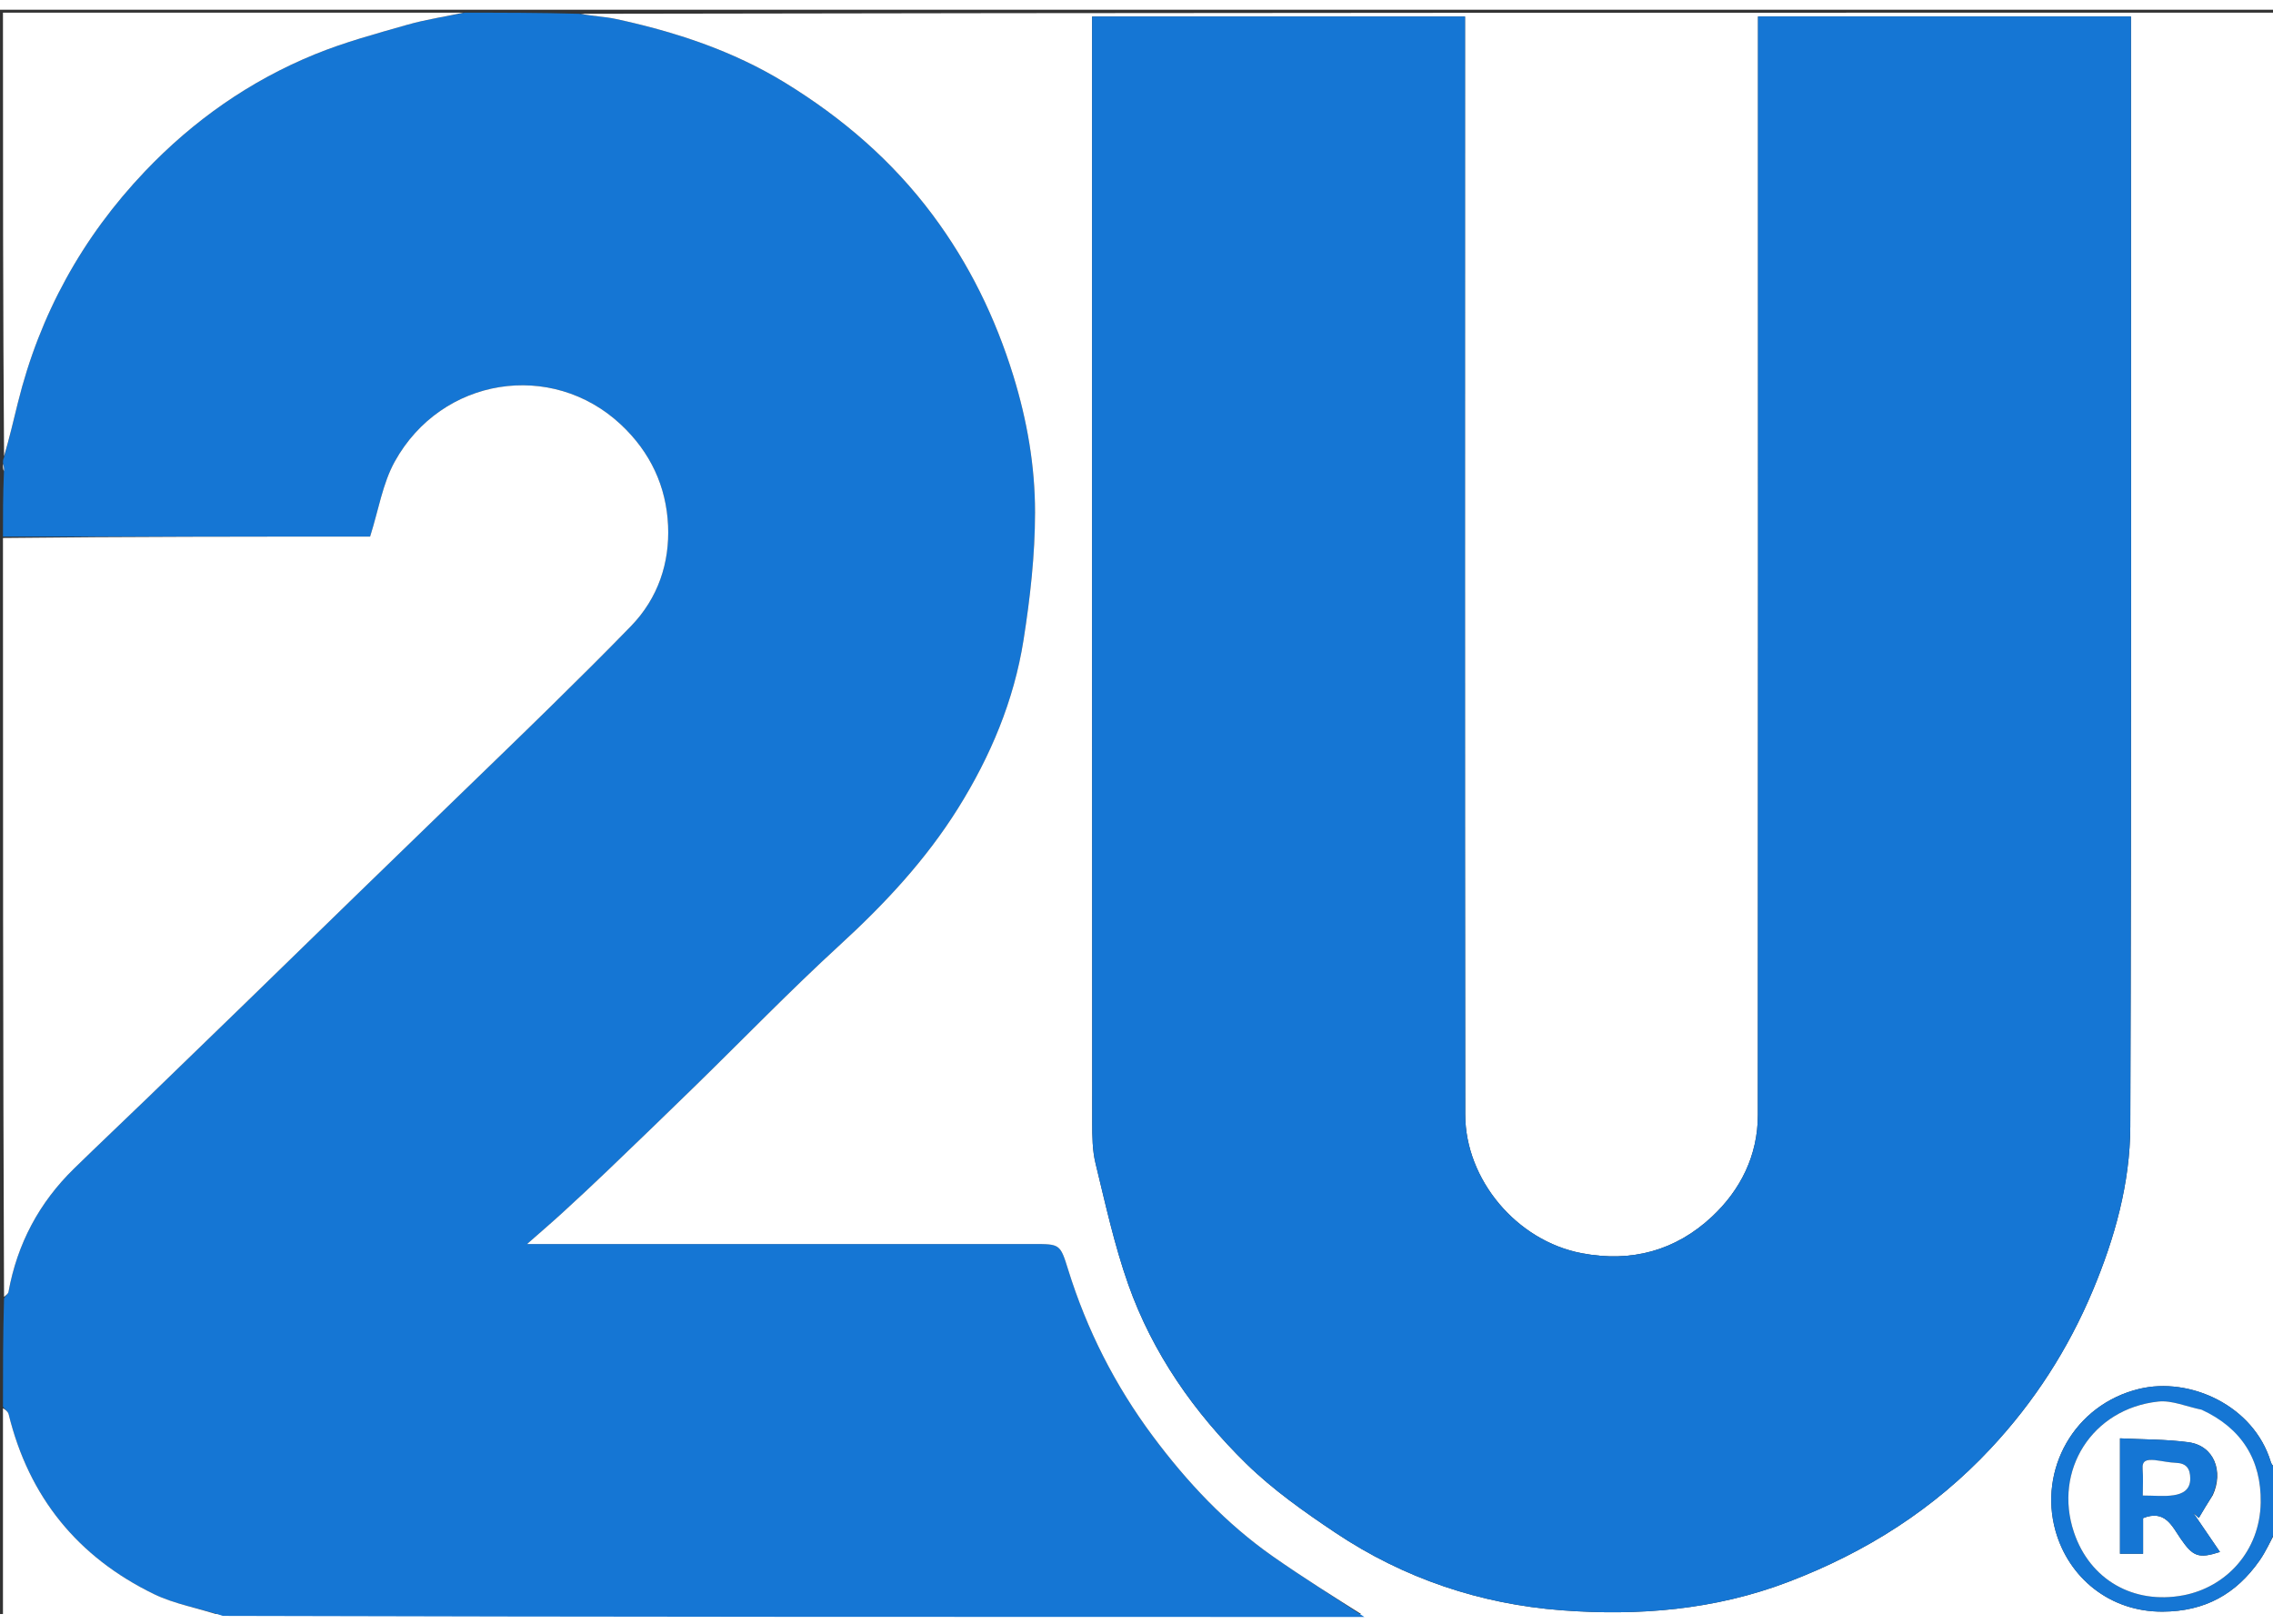 <svg version="1.1" id="Layer_1" xmlns="http://www.w3.org/2000/svg" xmlns:xlink="http://www.w3.org/1999/xlink" x="0px" y="0px" width="56" viewBox="0 0 768 542" enable-background="new 0 0 768 542" xml:space="preserve" height="40"><rect x="0" y="0" width="768" height="542" fill="#333333" stroke="none"/><path fill="#1576D4" opacity="1" stroke="none" d=" M461,543   C332.646,543 204.292,543 75.301,542.635   C67.072,539.988 59.007,538.675 51.969,535.25   C26.286,522.751 9.757,502.479 2.93,474.533   C2.699,473.588 1.661,472.84 1,472   C1,459.979 1,447.958 1.364,435.343   C2.119,434.231 2.761,433.759 2.865,433.189   C5.82,416.934 13.211,403.03 25.019,391.508   C33.331,383.397 41.778,375.425 50.133,367.358   C60.884,356.976 71.613,346.571 82.334,336.157   C94.847,324.001 107.332,311.818 119.844,299.662   C130.683,289.131 141.544,278.623 152.392,268.101   C163.718,257.114 175.089,246.175 186.346,235.119   C195.38,226.245 204.38,217.332 213.196,208.244   C222.342,198.816 226.301,186.894 225.728,174.256   C225.133,161.1 219.79,149.486 209.745,140.115   C186.371,118.31 149.216,124.117 133.397,152.625   C129.27,160.062 127.905,169.032 125.048,178   C84.59,178 42.795,178 1,178   C1,170.979 1,163.958 1.322,156.362   C1.43,154.858 1.215,153.929 1,153   C1,152.556 1,152.111 1.371,151.201   C3.162,144.789 4.544,138.834 6.009,132.9   C13.393,102.989 27.787,76.864 48.991,54.59   C65.301,37.457 84.397,24.048 106.301,15.096   C116.449,10.949 127.141,8.064 137.713,5.051   C144.015,3.255 150.563,2.321 157,1   C169.688,1 182.375,1 195.714,1.375   C200.28,2.189 204.266,2.298 208.096,3.124   C228.225,7.465 247.601,13.833 265.301,24.691   C284.632,36.55 301.494,51.042 315.129,69.324   C327.447,85.839 336.274,103.918 342.356,123.566   C347.04,138.696 349.726,154.195 349.719,169.832   C349.712,184.206 348.074,198.695 345.832,212.925   C342.612,233.371 334.672,252.253 323.692,269.807   C312.8,287.22 298.993,302.015 283.869,315.879   C266.97,331.37 251.004,347.877 234.587,363.895   C224.847,373.399 215.044,382.841 205.22,392.258   C200.204,397.066 195.115,401.798 189.992,406.491   C186.438,409.747 182.77,412.878 178.09,417   C181.524,417 183.319,417 185.113,417   C239.751,417 294.389,417 349.027,417   C358.14,417 358.208,416.979 360.893,425.622   C367.233,446.028 376.788,464.828 389.53,481.926   C401.087,497.432 414.259,511.474 430.187,522.613   C440.276,529.669 450.717,536.222 461,543  z" /><path fill="#FFFFFF" opacity="1" stroke="none" d=" M461.469,543   C450.717,536.222 440.276,529.669 430.187,522.613   C414.259,511.474 401.087,497.432 389.53,481.926   C376.788,464.828 367.233,446.028 360.893,425.622   C358.208,416.979 358.14,417 349.027,417   C294.389,417 239.751,417 185.113,417   C183.319,417 181.524,417 178.09,417   C182.77,412.878 186.438,409.747 189.992,406.491   C195.115,401.798 200.204,397.066 205.22,392.258   C215.044,382.841 224.847,373.399 234.587,363.895   C251.004,347.877 266.97,331.37 283.869,315.879   C298.993,302.015 312.8,287.22 323.692,269.807   C334.672,252.253 342.612,233.371 345.832,212.925   C348.074,198.695 349.712,184.206 349.719,169.832   C349.726,154.195 347.04,138.696 342.356,123.566   C336.274,103.918 327.447,85.839 315.129,69.324   C301.494,51.042 284.632,36.55 265.301,24.691   C247.601,13.833 228.225,7.465 208.096,3.124   C204.266,2.298 200.28,2.189 196.183,1.375   C386.922,1 577.843,1 769,1   C769,164.687 769,328.375 768.658,492.401   C767.95,492.01 767.468,491.315 767.233,490.546   C761.442,471.558 739.894,461.788 722.765,465.946   C700.68,471.307 688.79,493.35 694.496,513.826   C698.909,529.663 712.795,541.291 730.704,541.199   C745.033,541.126 755.499,535.262 763.425,523.974   C765.602,520.873 767.159,517.337 769,514   C769,523.654 769,533.308 769,543   C666.646,543 564.292,543 461.469,543  M369,31.5   C369,146.332 368.988,261.165 369.044,375.997   C369.047,380.595 369.084,385.342 370.162,389.762   C373.506,403.465 376.517,417.342 381.202,430.605   C389.445,453.939 403.491,473.974 421.042,491.167   C430.081,500.021 440.668,507.481 451.238,514.551   C474.295,529.973 500.131,538.644 527.595,540.736   C553.588,542.717 579.395,540.637 604.273,531.137   C630.511,521.118 653.432,506.617 672.685,485.996   C687.4,470.237 698.763,452.578 707.078,432.775   C714.538,415.009 719.717,396.453 719.783,377.346   C720.207,253.848 720,130.348 720,6.849   C720,5.276 720,3.703 720,2.28   C677.586,2.28 635.982,2.28 594,2.28   C594,4.522 594,6.487 594,8.453   C594,130.119 594.039,251.785 593.945,373.451   C593.935,387.073 588.081,398.767 578.399,407.795   C566.13,419.234 551.27,423.315 534.389,420.095   C512.391,415.901 495.1,395.187 495.073,373.299   C494.921,251.634 495,129.968 495,8.302   C495,6.349 495,4.397 495,2.297   C452.79,2.297 411.068,2.297 369,2.297   C369,11.894 369,21.197 369,31.5  z" /><path fill="#FFFFFF" opacity="1" stroke="none" d=" M1,178.469   C42.795,178 84.59,178 125.048,178   C127.905,169.032 129.27,160.062 133.397,152.625   C149.216,124.117 186.371,118.31 209.745,140.115   C219.79,149.486 225.133,161.1 225.728,174.256   C226.301,186.894 222.342,198.816 213.196,208.244   C204.38,217.332 195.38,226.245 186.346,235.119   C175.089,246.175 163.718,257.114 152.392,268.101   C141.544,278.623 130.683,289.131 119.844,299.662   C107.332,311.818 94.847,324.001 82.334,336.157   C71.613,346.571 60.884,356.976 50.133,367.358   C41.778,375.425 33.331,383.397 25.019,391.508   C13.211,403.03 5.82,416.934 2.865,433.189   C2.761,433.759 2.119,434.231 1.364,434.874   C1,349.646 1,264.292 1,178.469  z" /><path fill="#FFFFFF" opacity="1" stroke="none" d=" M156.531,1   C150.563,2.321 144.015,3.255 137.713,5.051   C127.141,8.064 116.449,10.949 106.301,15.096   C84.397,24.048 65.301,37.457 48.991,54.59   C27.787,76.864 13.393,102.989 6.009,132.9   C4.544,138.834 3.162,144.789 1.371,150.867   C1,101.072 1,51.143 1,1   C52.687,1 104.375,1 156.531,1  z" /><path fill="#FFFFFF" opacity="1" stroke="none" d=" M1,472.469   C1.661,472.84 2.699,473.588 2.93,474.533   C9.757,502.479 26.286,522.751 51.969,535.25   C59.007,538.675 67.072,539.988 74.833,542.635   C50.408,543 25.816,543 1,543   C1,519.646 1,496.292 1,472.469  z" /><path fill="#1576D4" opacity="1" stroke="none" d=" M769,513.531   C767.159,517.337 765.602,520.873 763.425,523.974   C755.499,535.262 745.033,541.126 730.704,541.199   C712.795,541.291 698.909,529.663 694.496,513.826   C688.79,493.35 700.68,471.307 722.765,465.946   C739.894,461.788 761.442,471.558 767.233,490.546   C767.468,491.315 767.95,492.01 768.658,492.869   C769,499.688 769,506.375 769,513.531  M743.456,472.888   C738.708,471.927 733.825,469.72 729.234,470.217   C706.801,472.643 693.75,493.568 700.744,514.387   C706.137,530.44 720.868,538.842 737.67,535.683   C752.059,532.978 763.593,520.87 763.849,504.289   C764.069,490.036 757.495,479.237 743.456,472.888  z" /><path fill="#FFFFFF" opacity="1" stroke="none" d=" M1,153.375   C1.215,153.929 1.43,154.858 1.322,155.893   C1,155.25 1,154.5 1,153.375  z" /><path fill="#1576D4" opacity="1" stroke="none" d=" M369,31   C369,21.197 369,11.894 369,2.297   C411.068,2.297 452.79,2.297 495,2.297   C495,4.397 495,6.349 495,8.302   C495,129.968 494.921,251.634 495.073,373.299   C495.1,395.187 512.391,415.901 534.389,420.095   C551.27,423.315 566.13,419.234 578.399,407.795   C588.081,398.767 593.935,387.073 593.945,373.451   C594.039,251.785 594,130.119 594,8.453   C594,6.487 594,4.522 594,2.28   C635.982,2.28 677.586,2.28 720,2.28   C720,3.703 720,5.276 720,6.849   C720,130.348 720.207,253.848 719.783,377.346   C719.717,396.453 714.538,415.009 707.078,432.775   C698.763,452.578 687.4,470.237 672.685,485.996   C653.432,506.617 630.511,521.118 604.273,531.137   C579.395,540.637 553.588,542.717 527.595,540.736   C500.131,538.644 474.295,529.973 451.238,514.551   C440.668,507.481 430.081,500.021 421.042,491.167   C403.491,473.974 389.445,453.939 381.202,430.605   C376.517,417.342 373.506,403.465 370.162,389.762   C369.084,385.342 369.047,380.595 369.044,375.997   C368.988,261.165 369,146.332 369,31  z" /><path fill="#FFFFFF" opacity="1" stroke="none" d=" M743.842,472.967   C757.495,479.237 764.069,490.036 763.849,504.289   C763.593,520.87 752.059,532.978 737.67,535.683   C720.868,538.842 706.137,530.44 700.744,514.387   C693.75,493.568 706.801,472.643 729.234,470.217   C733.825,469.72 738.708,471.927 743.842,472.967  M747.66,501.835   C751.323,493.954 748.227,485.155 739.444,483.968   C731.849,482.942 724.102,483.048 716.305,482.648   C716.305,496.271 716.305,508.994 716.305,521.641   C719.014,521.641 721.399,521.641 724.104,521.641   C724.104,517.34 724.104,513.39 724.104,509.607   C731.529,506.626 733.868,512.295 736.801,516.552   C740.966,522.598 742.836,523.37 750.077,521.035   C747.038,516.582 744.035,512.184 741.033,507.785   C741.669,508.369 742.306,508.953 742.943,509.537   C744.339,507.166 745.735,504.796 747.66,501.835  z" /><path fill="#1576D4" opacity="1" stroke="none" d=" M747.395,502.13   C745.735,504.796 744.339,507.166 742.943,509.537   C742.306,508.953 741.669,508.369 741.033,507.785   C744.035,512.184 747.038,516.582 750.077,521.035   C742.836,523.37 740.966,522.598 736.801,516.552   C733.868,512.295 731.529,506.626 724.104,509.607   C724.104,513.39 724.104,517.34 724.104,521.641   C721.399,521.641 719.014,521.641 716.305,521.641   C716.305,508.994 716.305,496.271 716.305,482.648   C724.102,483.048 731.849,482.942 739.444,483.968   C748.227,485.155 751.323,493.954 747.395,502.13  M727.55,490.001   C725.309,489.77 723.714,490.075 723.952,493.033   C724.184,495.921 724.002,498.843 724.002,501.977   C727.924,501.977 731.262,502.358 734.465,501.864   C737.36,501.418 740.073,500.13 740.044,496.23   C740.02,492.809 738.71,491.047 735.153,490.915   C732.917,490.832 730.696,490.32 727.55,490.001  z" /><path fill="#FFFFFF" opacity="1" stroke="none" d=" M728.009,490   C730.696,490.32 732.917,490.832 735.153,490.915   C738.71,491.047 740.02,492.809 740.044,496.23   C740.073,500.13 737.36,501.418 734.465,501.864   C731.262,502.358 727.924,501.977 724.002,501.977   C724.002,498.843 724.184,495.921 723.952,493.033   C723.714,490.075 725.309,489.77 728.009,490  z" /></svg>